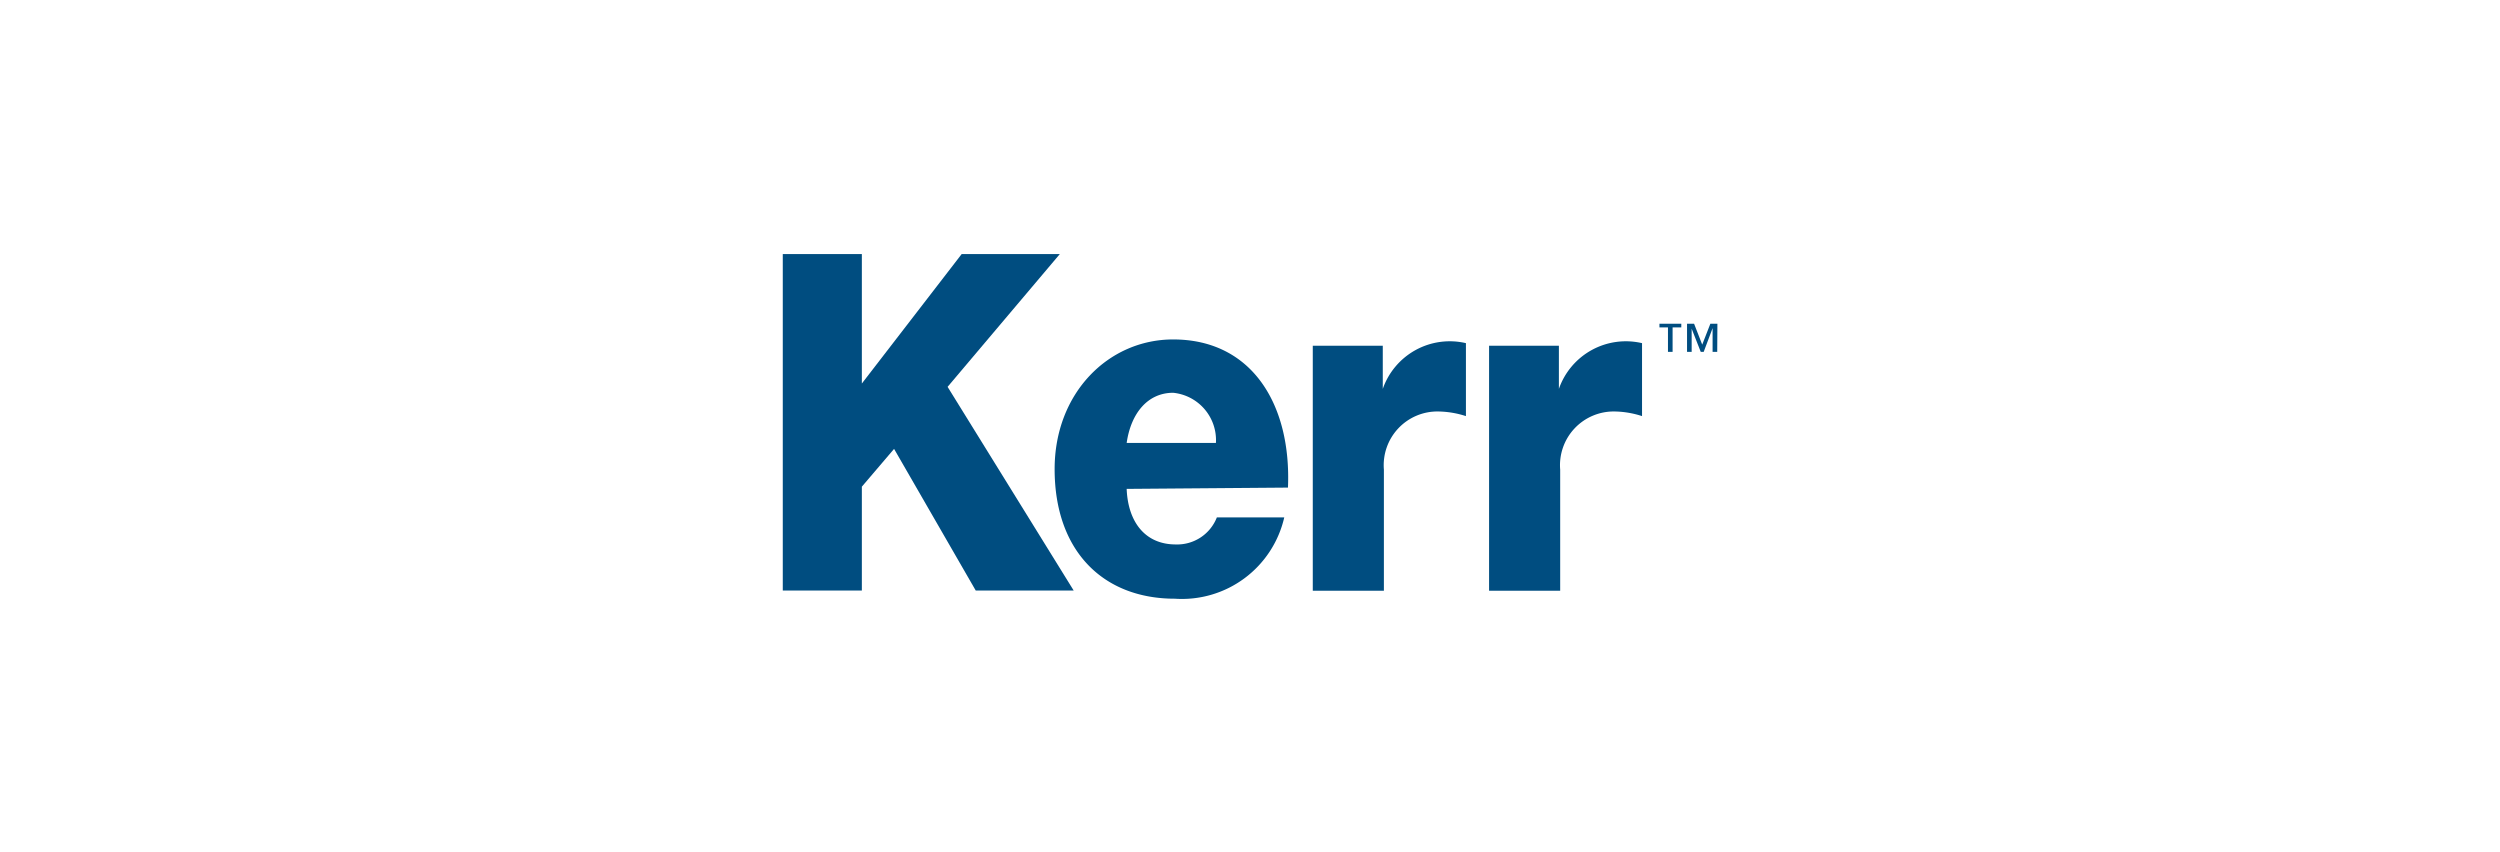 <svg id="Capa_1" data-name="Capa 1" xmlns="http://www.w3.org/2000/svg" viewBox="0 0 135 46"><defs><style>.cls-1{fill:#004d80;}</style></defs><polygon class="cls-1" points="42.27 13.72 46.54 13.72 46.54 20.71 51.93 13.72 57.23 13.72 51.17 20.89 57.98 31.89 52.69 31.89 48.28 24.24 46.54 26.28 46.54 31.89 42.27 31.89 42.27 13.72"/><path class="cls-1" d="M60.84,23.92c.23-1.61,1.14-2.71,2.51-2.71a2.57,2.57,0,0,1,2.31,2.71Zm8.71,2.41c.19-4.48-1.94-8-6.2-8-3.5,0-6.4,2.9-6.4,7,0,4.44,2.63,7,6.49,7a5.67,5.67,0,0,0,5.91-4.39H65.71a2.3,2.3,0,0,1-2.22,1.46c-1.65,0-2.58-1.21-2.65-3Z"/><path class="cls-1" d="M70.89,18.67h3.78V21h0a3.83,3.83,0,0,1,4.49-2.47v3.94a5.06,5.06,0,0,0-1.49-.25,2.9,2.9,0,0,0-2.94,3.14v6.54H70.89Z"/><path class="cls-1" d="M80.41,18.67h3.77V21h0a3.83,3.83,0,0,1,4.49-2.47v3.94a5,5,0,0,0-1.49-.25,2.9,2.9,0,0,0-2.93,3.14v6.54H80.41Z"/><path class="cls-1" d="M90.79,17.68h-.47V19h-.25V17.68h-.46v-.2h1.18ZM92.73,19h-.25V17.72h0L92,19h-.16l-.49-1.25h0V19h-.25V17.48h.38l.44,1.13.44-1.13h.38Z"/></svg>